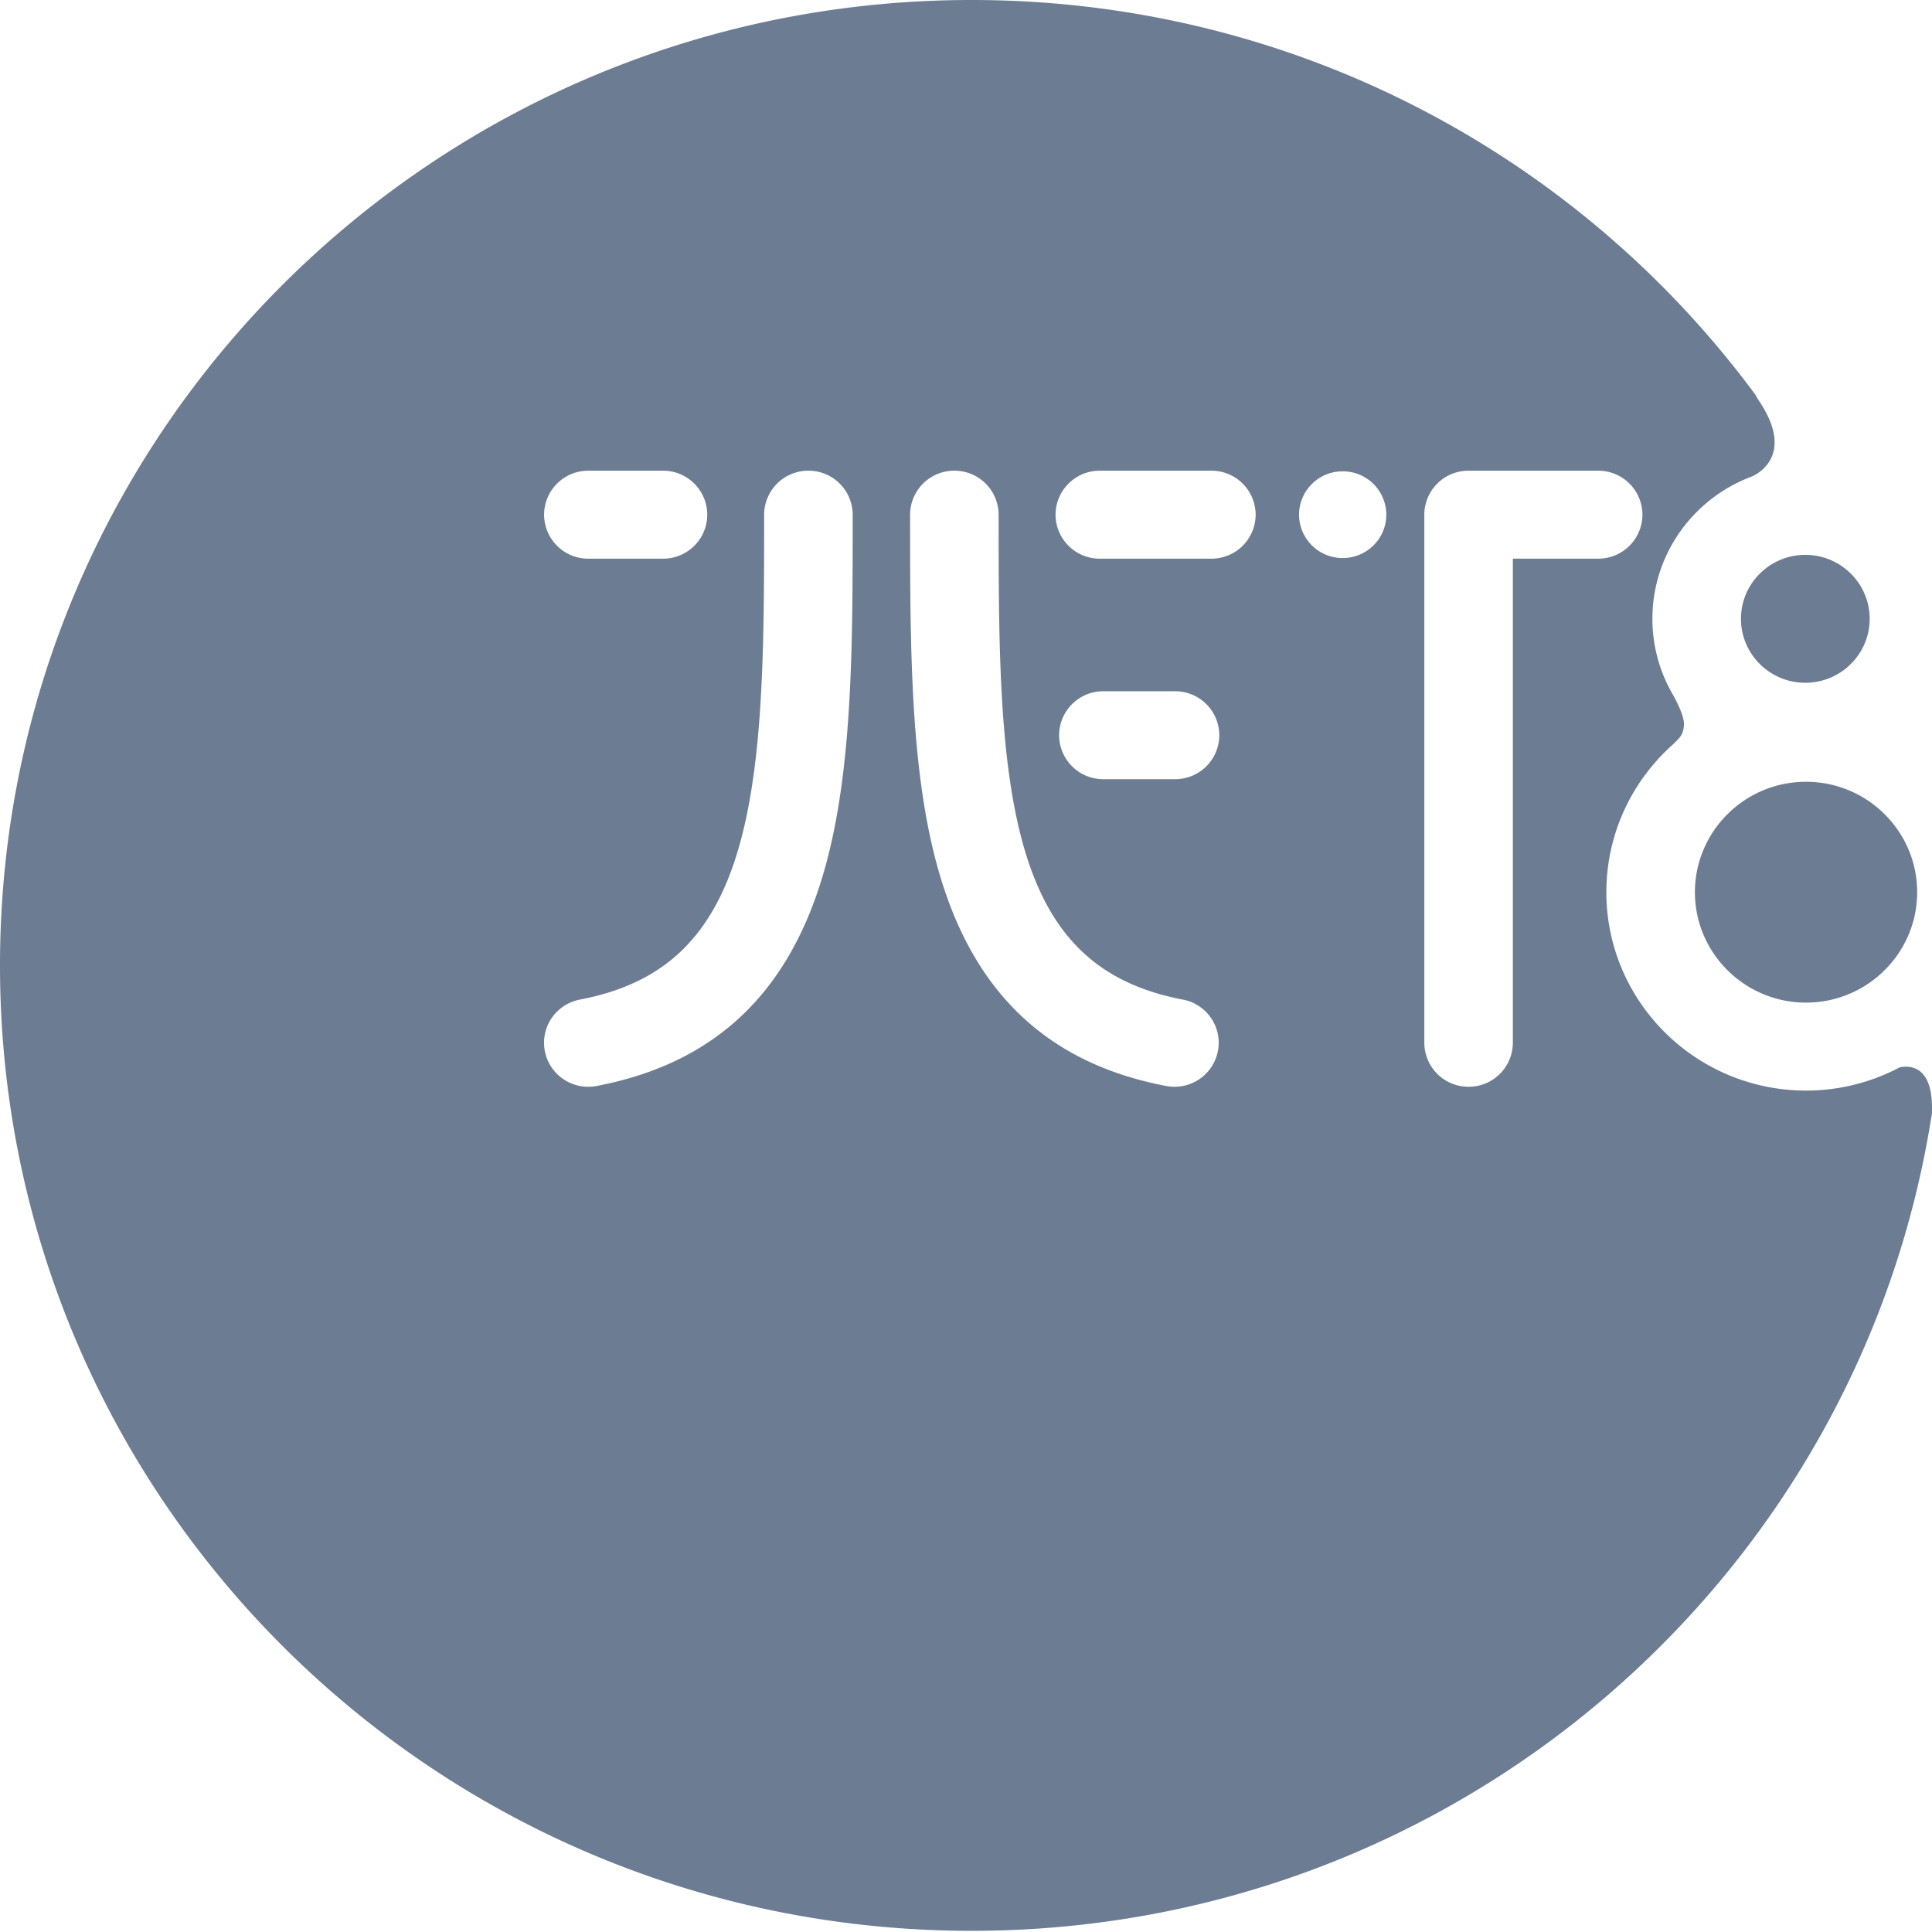 <svg xmlns="http://www.w3.org/2000/svg" width="100" height="100" viewBox="0 0 100 100">
    <path fill="#6B7C93" fill-rule="evenodd" d="M98.33 55.244a10.32 10.32 0 0 1-4.85 1.204c-5.7 0-10.335-4.606-10.335-10.268 0-3.02 1.32-5.74 3.415-7.62l.002-.002c.44-.419.555-.548.598-1.005.053-.548-.598-1.641-.598-1.641h.002a7.775 7.775 0 0 1-1.036-3.883c0-3.365 2.14-6.244 5.138-7.362h-.002s2.408-.92.37-3.938a2.148 2.148 0 0 1-.16-.277C81.723 8.05 66.954 0 50.292 0 22.517 0 0 22.372 0 49.969c0 27.598 22.517 49.97 50.292 49.97 25.148 0 45.985-18.342 49.701-42.295.108-2.46-1.093-2.512-1.663-2.4zM30.454 24.363h3.862a2.284 2.284 0 0 1 2.292 2.277 2.284 2.284 0 0 1-2.292 2.277h-3.862a2.284 2.284 0 0 1-2.292-2.277 2.284 2.284 0 0 1 2.292-2.277zm12.165 20.849c-1.826 6.242-5.665 9.84-11.736 10.998a2.288 2.288 0 0 1-2.683-1.807 2.277 2.277 0 0 1 1.818-2.665c4.336-.827 6.865-3.232 8.2-7.797 1.333-4.556 1.333-10.747 1.333-17.301a2.284 2.284 0 0 1 2.292-2.277 2.284 2.284 0 0 1 2.292 2.277c0 6.887 0 13.393-1.516 18.572zm20.42 9.191a2.288 2.288 0 0 1-2.682 1.807c-6.071-1.158-9.91-4.756-11.736-10.998-1.515-5.179-1.515-11.685-1.515-18.572a2.284 2.284 0 0 1 2.29-2.277 2.285 2.285 0 0 1 2.293 2.277c0 6.554 0 12.745 1.333 17.3 1.336 4.566 3.865 6.97 8.2 7.798a2.277 2.277 0 0 1 1.818 2.665zm-2.22-14.072h-3.71a2.284 2.284 0 0 1-2.29-2.276 2.284 2.284 0 0 1 2.29-2.277h3.71a2.284 2.284 0 0 1 2.292 2.277 2.284 2.284 0 0 1-2.292 2.276zm1.882-11.414h-5.775a2.284 2.284 0 0 1-2.291-2.277 2.285 2.285 0 0 1 2.291-2.277h5.775a2.284 2.284 0 0 1 2.291 2.277 2.284 2.284 0 0 1-2.291 2.277zm6.796-.033a2.252 2.252 0 0 1-2.259-2.244 2.25 2.25 0 0 1 2.259-2.244 2.25 2.25 0 0 1 2.258 2.244c0 1.24-1.01 2.244-2.258 2.244zm8.808.033v25.057a2.284 2.284 0 0 1-2.291 2.277 2.284 2.284 0 0 1-2.292-2.277V26.64a2.284 2.284 0 0 1 2.292-2.277c.03 0 .058.003.087.004.03 0 .059-.004.089-.004h6.53a2.284 2.284 0 0 1 2.292 2.277 2.284 2.284 0 0 1-2.291 2.277h-4.416zM93.48 40.465c3.172 0 5.752 2.564 5.752 5.715s-2.58 5.715-5.752 5.715c-3.172 0-5.751-2.564-5.751-5.715s2.58-5.715 5.751-5.715zm-.037-11.745c1.837 0 3.331 1.485 3.331 3.31s-1.494 3.31-3.331 3.31-3.331-1.485-3.331-3.31 1.494-3.31 3.331-3.31z"/>
</svg>
